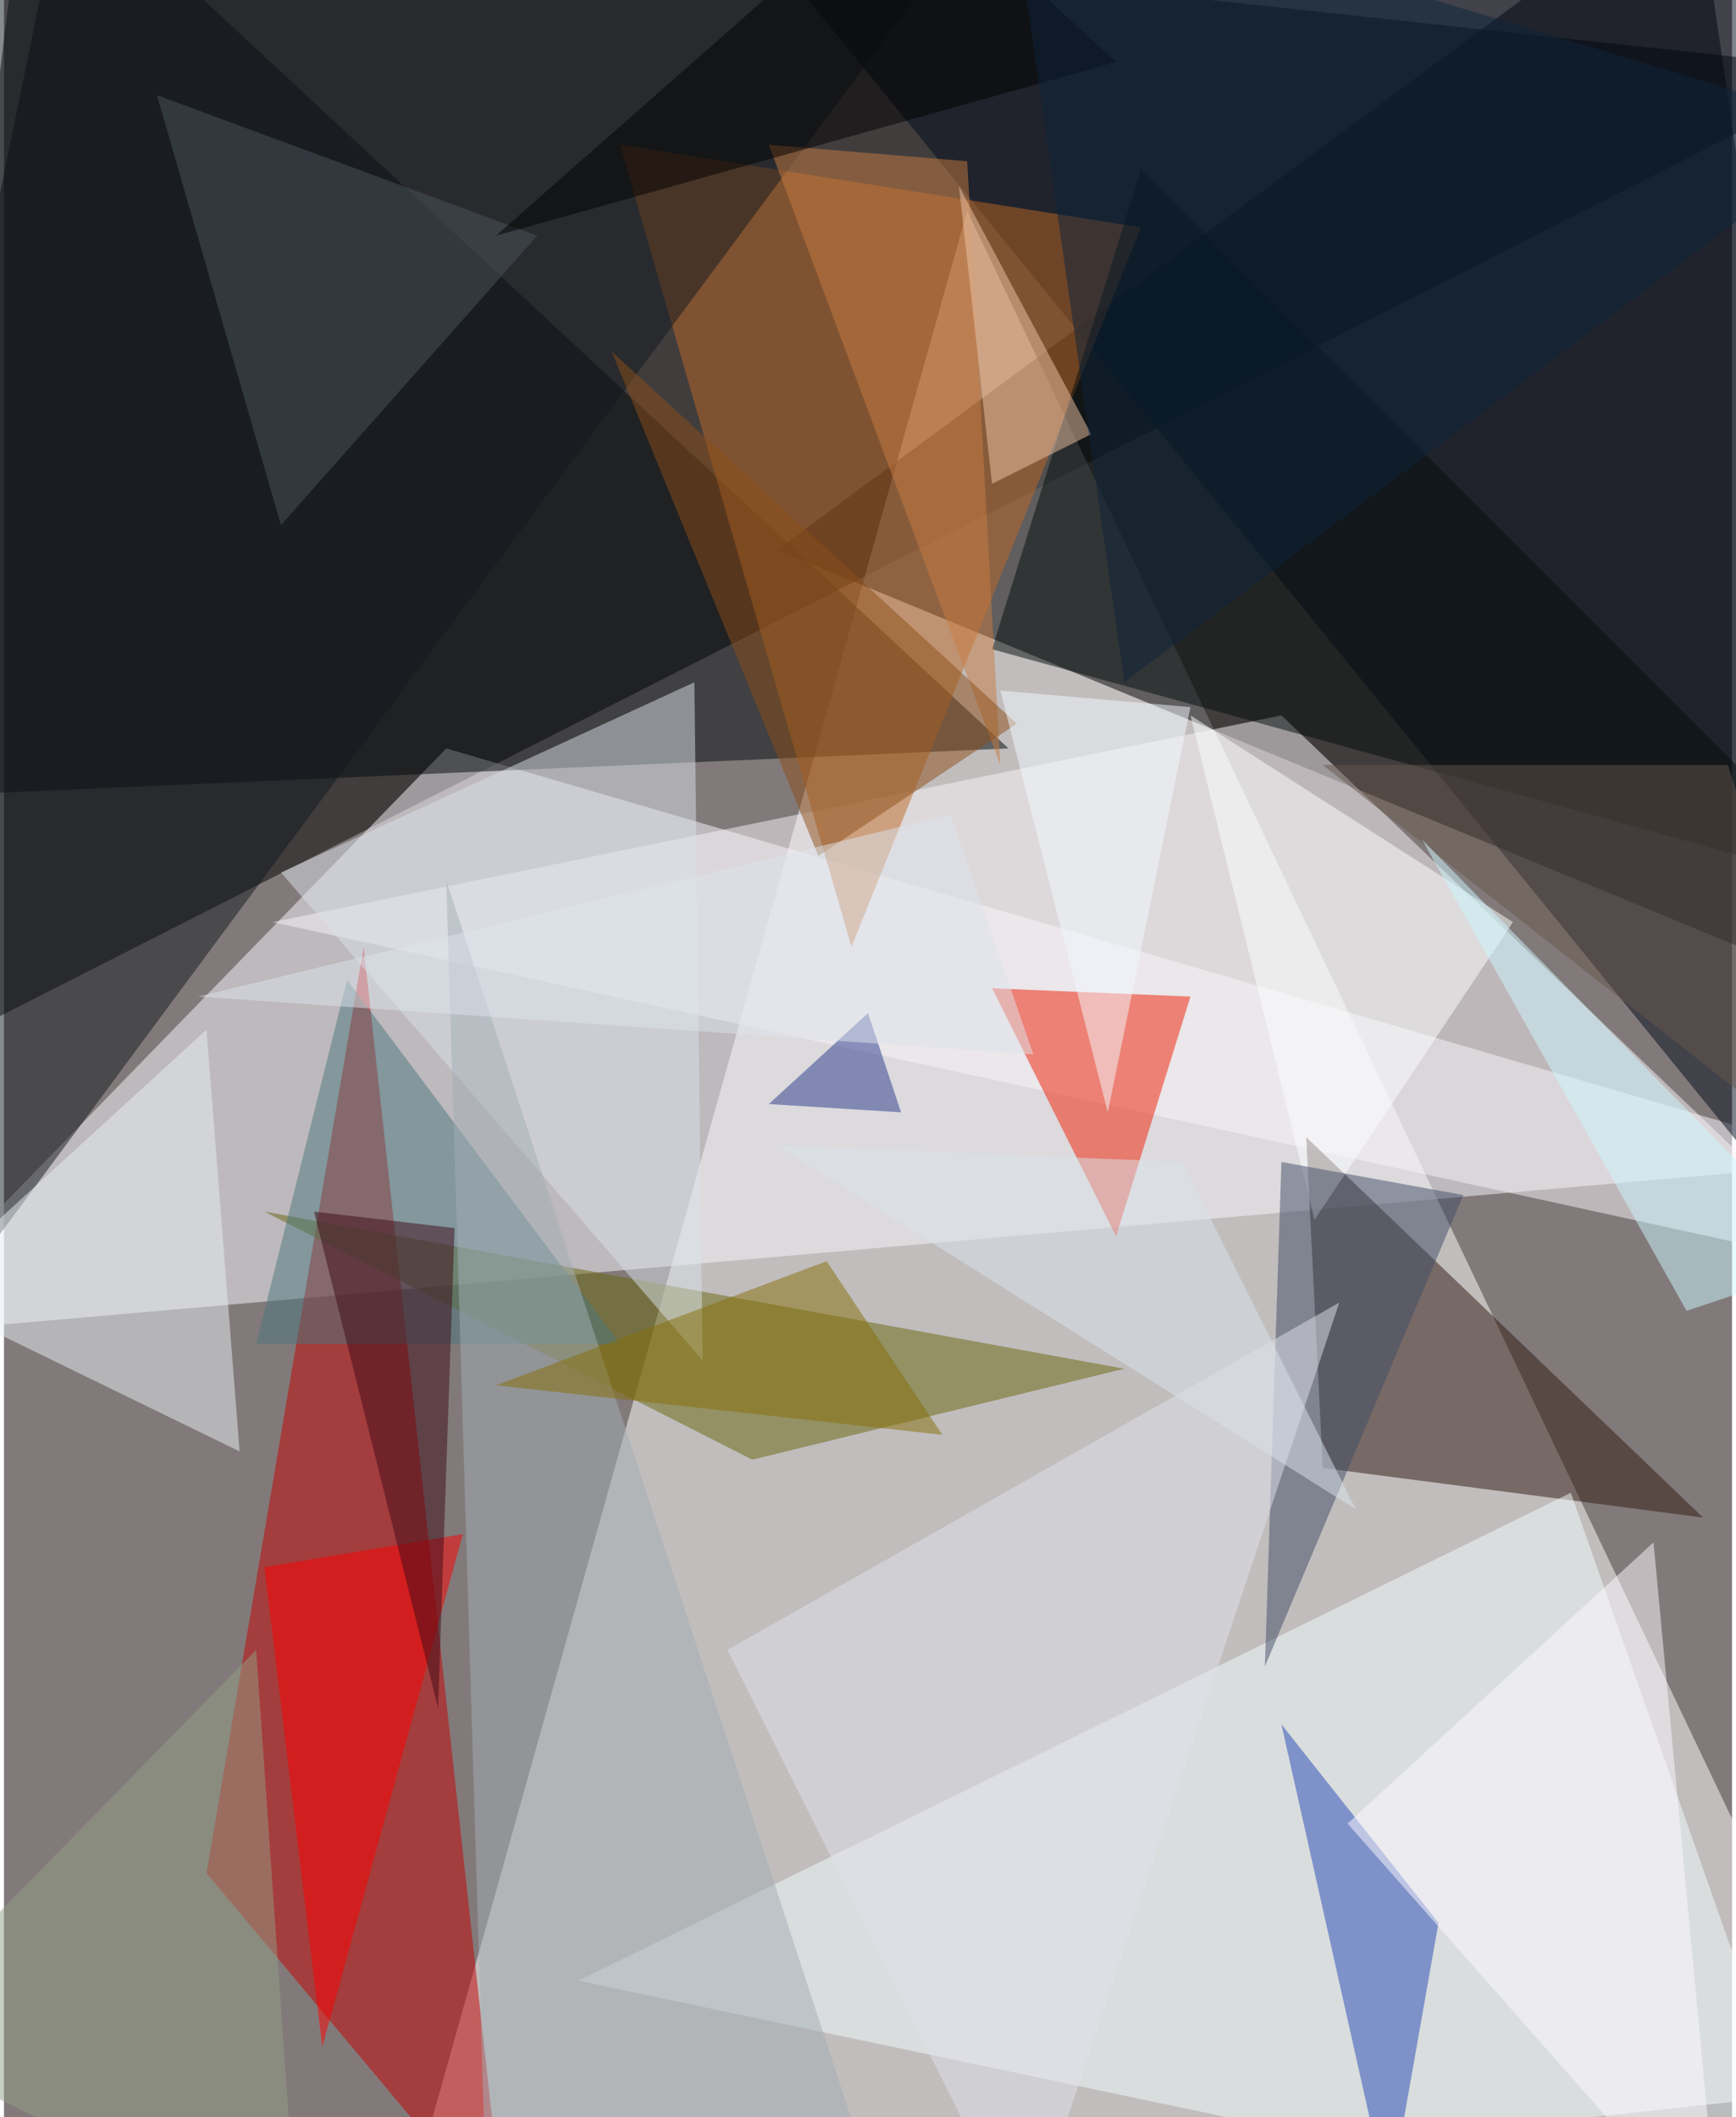<svg xmlns="http://www.w3.org/2000/svg" width="228" height="278" viewBox="0 0 836 1024"><path fill="#827a7a" d="M0 0h836v1024H0z"/><g fill-opacity=".502"><path d="M-62 522L10-62l888 96z"/><path fill="#fff" d="M898 1010L466 102l-276 984z"/><path d="M898 482L374 266 818-62z"/><path fill="#f8f7fd" d="M-62 646l276-284 684 200z"/><path fill="#c60000" d="M242 1078L98 906l76-448z"/><path fill="#f9f4f7" d="M898 614L618 346 130 446z"/><path fill="#01060b" d="M486 362L30-62l-92 448z"/><path fill="#2f1911" d="M630 550l192 184-184-24z"/><path fill="#f4fcff" d="M886 1086L758 722 278 958z"/><path fill="#000a1b" d="M866 586V-22L342-58z"/><path fill="#bd6927" d="M550 110L298 70l112 388z"/><path fill="#69670e" d="M126 586l236 120 180-44z"/><path fill="#ef1d00" d="M478 478l60 120 36-116z"/><path fill="#050d0c" d="M478 314l72-232 348 348z"/><path fill="#13181f" d="M-62 678L486-62-62-30z"/><path fill="#2248b3" d="M618 834l52 232 24-136z"/><path fill="#d9e2ea" d="M334 330l-200 92 204 236z"/><path fill="#4b767d" d="M298 650H122l44-176z"/><path fill="#e8f0f3" d="M114 702L98 498-42 626z"/><path fill="#fbffff" d="M574 346l156 100-96 144z"/><path fill="#a1aeb3" d="M430 1086L214 426l20 660z"/><path fill="red" d="M222 742l-68 248-28-232z"/><path fill="#404d67" d="M610 806l8-244 88 16z"/><path fill="#67574d" d="M638 370l260 204-64-204z"/><path fill="#dfe2e9" d="M350 798l144 288 152-456z"/><path fill="#4b545c" d="M258 114L74 46l60 208z"/><path fill="#c87d42" d="M466 78l-96-8 112 300z"/><path fill="#3d0b17" d="M150 586l60 240 8-232z"/><path fill="#8b4f18" d="M294 170l100 244 96-64z"/><path d="M438-62L238 114l300-84z"/><path fill="#866f06" d="M238 670l216 24-56-84z"/><path fill="#27398a" d="M418 490l16 48-64-4z"/><path fill="#f3faff" d="M574 342l-92-8 52 204z"/><path fill="#fcfaff" d="M650 882l148-136 32 340z"/><path fill="#ccf7ff" d="M686 406l200 204-72 24z"/><path fill="#eec6a7" d="M462 90l64 120-48 24z"/><path fill="#0c243d" d="M898 62L542 330 486-62z"/><path fill="#d9e3ec" d="M570 562l-196-8 280 176z"/><path fill="#dee3eb" d="M94 482l364-88 40 116z"/><path fill="#919d83" d="M142 1086L-62 986l184-188z"/></g></svg>